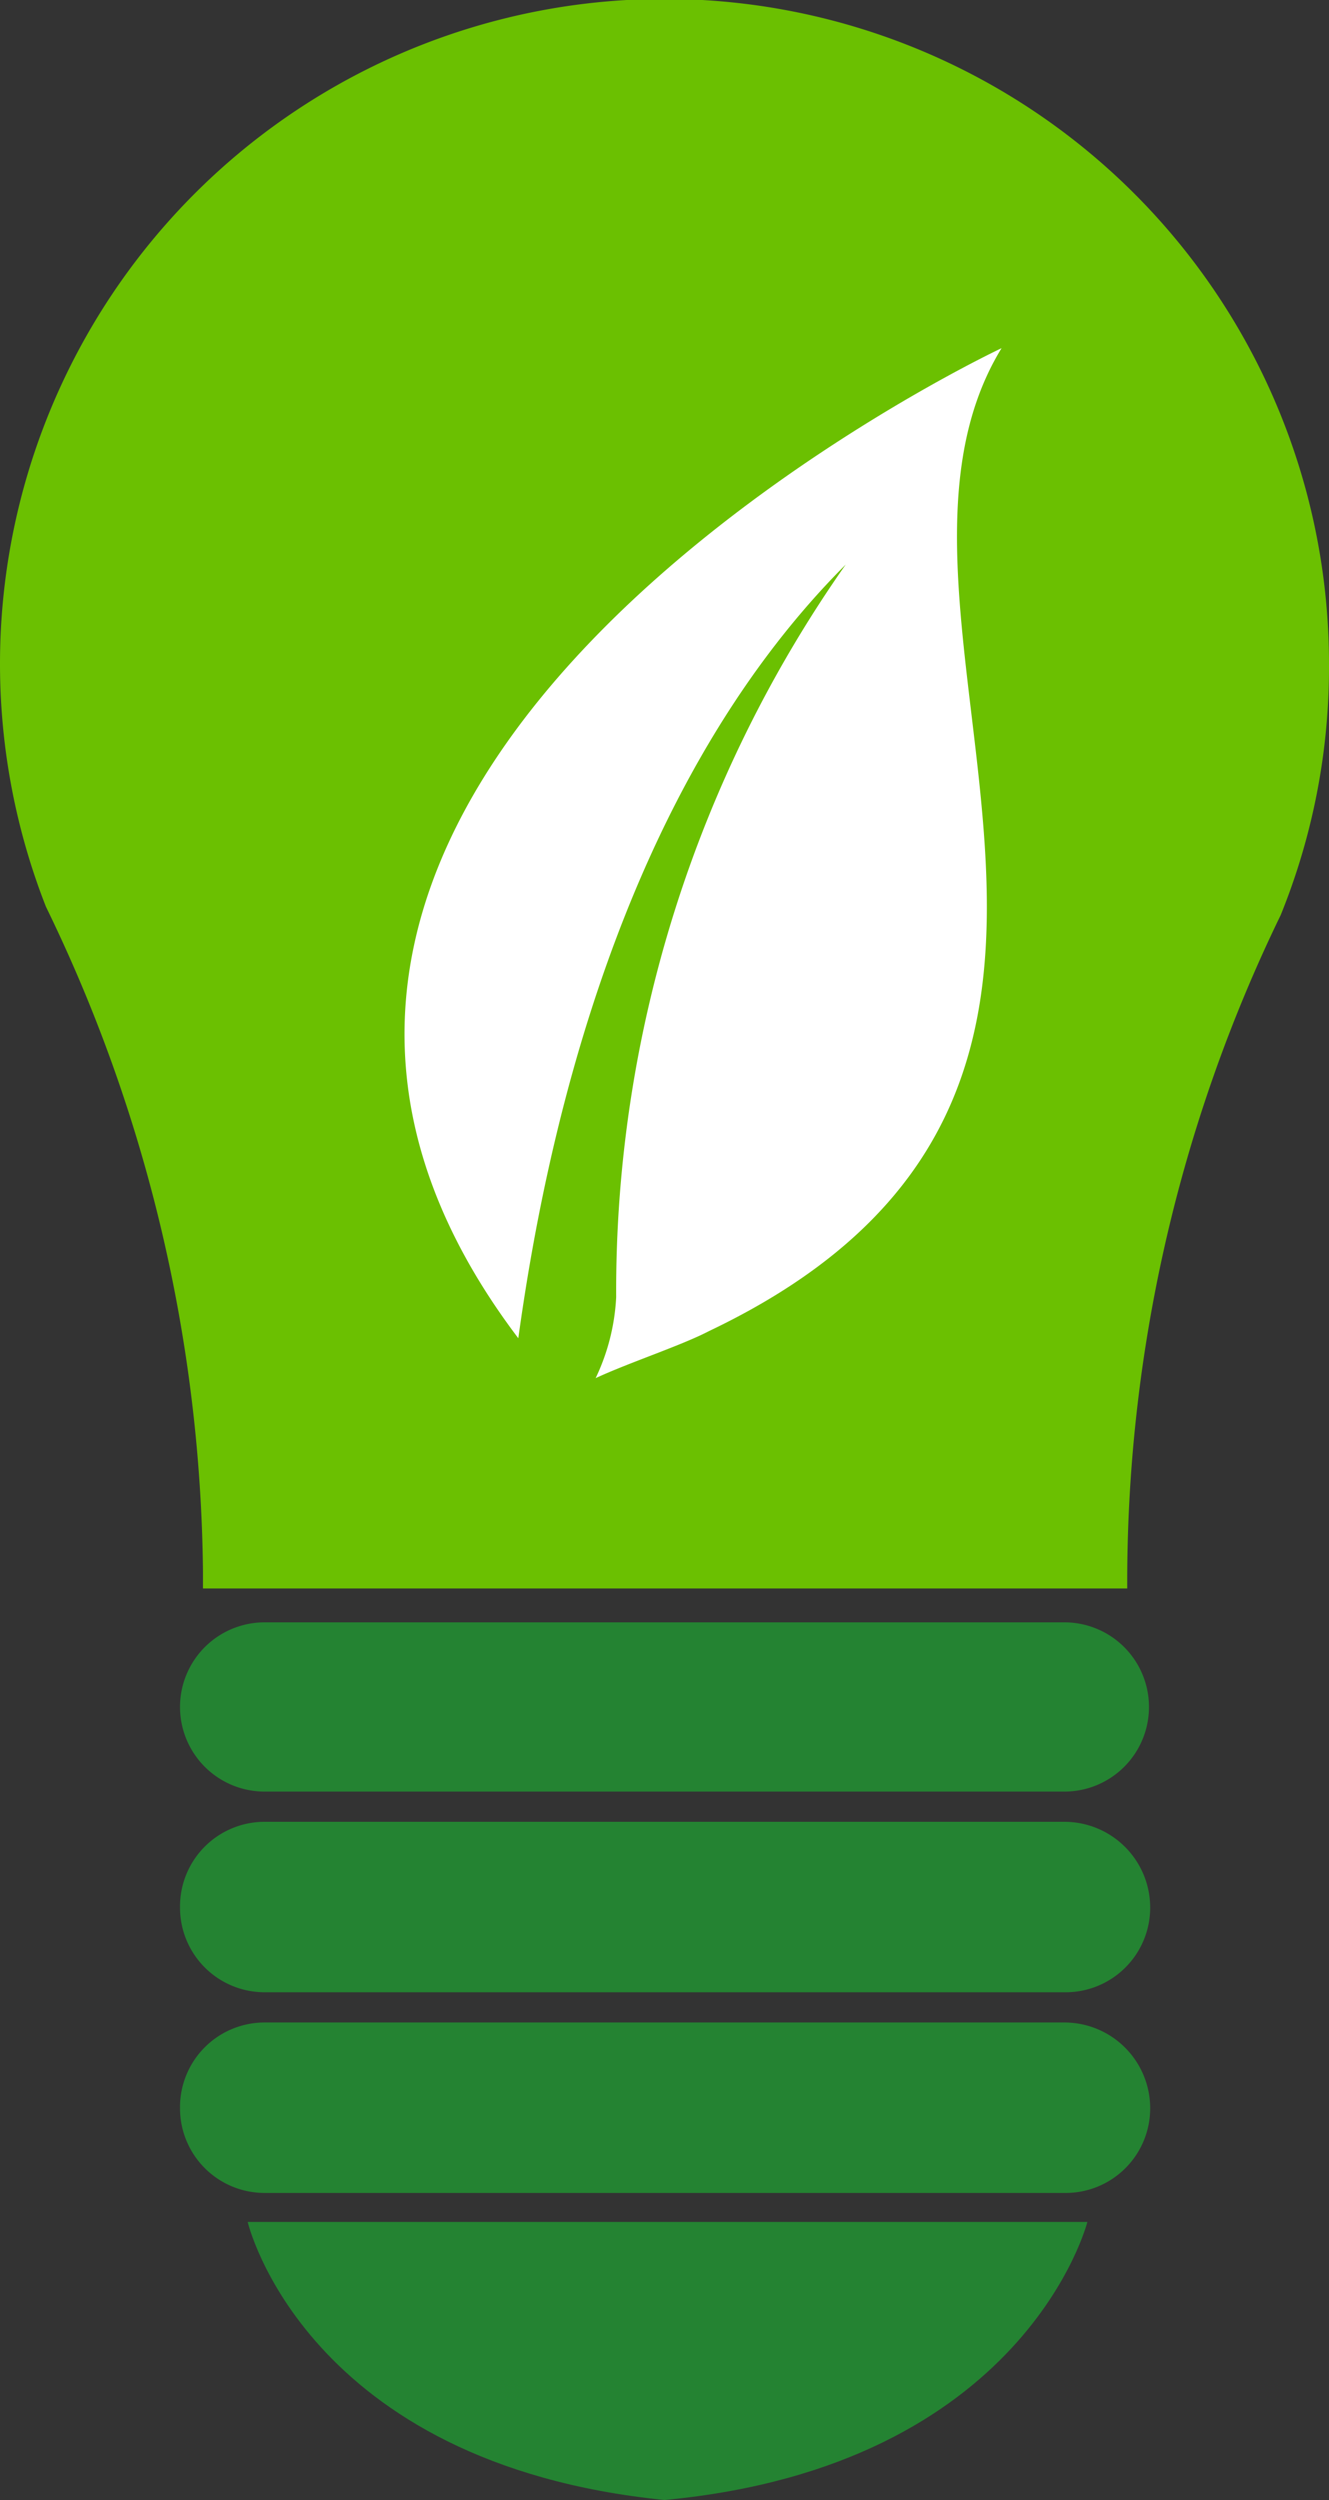 <svg xmlns="http://www.w3.org/2000/svg" viewBox="0 0 11 20.68"><rect x="0" y="0" width="11" height="20.68" fill="#333333" stroke="none"/><defs><style>.cls-1{fill:#6bc001;}.cls-2{fill:#248332;}.cls-3{fill:#fff;}</style></defs><title>light</title><g id="Layer_2" data-name="Layer 2"><g id="Layer_1-2" data-name="Layer 1"><g id="Group_68" data-name="Group 68"><g id="Group_67" data-name="Group 67"><path id="Path_31" data-name="Path 31" class="cls-1" d="M11,5.5a5.5,5.5,0,1,0-10.62,2A12.82,12.82,0,0,1,1.68,13v.14H9.33v0A12.61,12.61,0,0,1,10.6,7.57,5.45,5.45,0,0,0,11,5.5Z"/><path id="Path_32" data-name="Path 32" class="cls-2" d="M8.81,13.42H2.19a.7.7,0,1,0,0,1.4H8.81a.7.7,0,1,0,0-1.4Z"/><path id="Path_33" data-name="Path 33" class="cls-2" d="M8.81,15.07H2.19a.7.7,0,0,0-.7.71.7.7,0,0,0,.7.7H8.81a.7.7,0,0,0,.71-.7A.71.71,0,0,0,8.81,15.07Z"/><path id="Path_34" data-name="Path 34" class="cls-2" d="M8.81,16.73H2.19a.7.7,0,0,0-.7.71.7.7,0,0,0,.7.7H8.81a.7.7,0,0,0,.71-.7A.71.71,0,0,0,8.81,16.73Z"/><path id="Path_35" data-name="Path 35" class="cls-2" d="M9,18.38H2.05s.47,2,3.45,2.3h0C8.49,20.4,9,18.38,9,18.38Z"/></g><path id="Path_36" data-name="Path 36" class="cls-3" d="M8.29,2.88s-7.53,3.53-4,8.19C4.5,9.55,5.09,6.58,7,4.67A10.45,10.45,0,0,0,5.1,10.73h0a1.75,1.75,0,0,1-.17.67c.28-.13.71-.27.94-.39C10.09,9,6.93,5.1,8.29,2.88Z"/></g></g></g></svg>